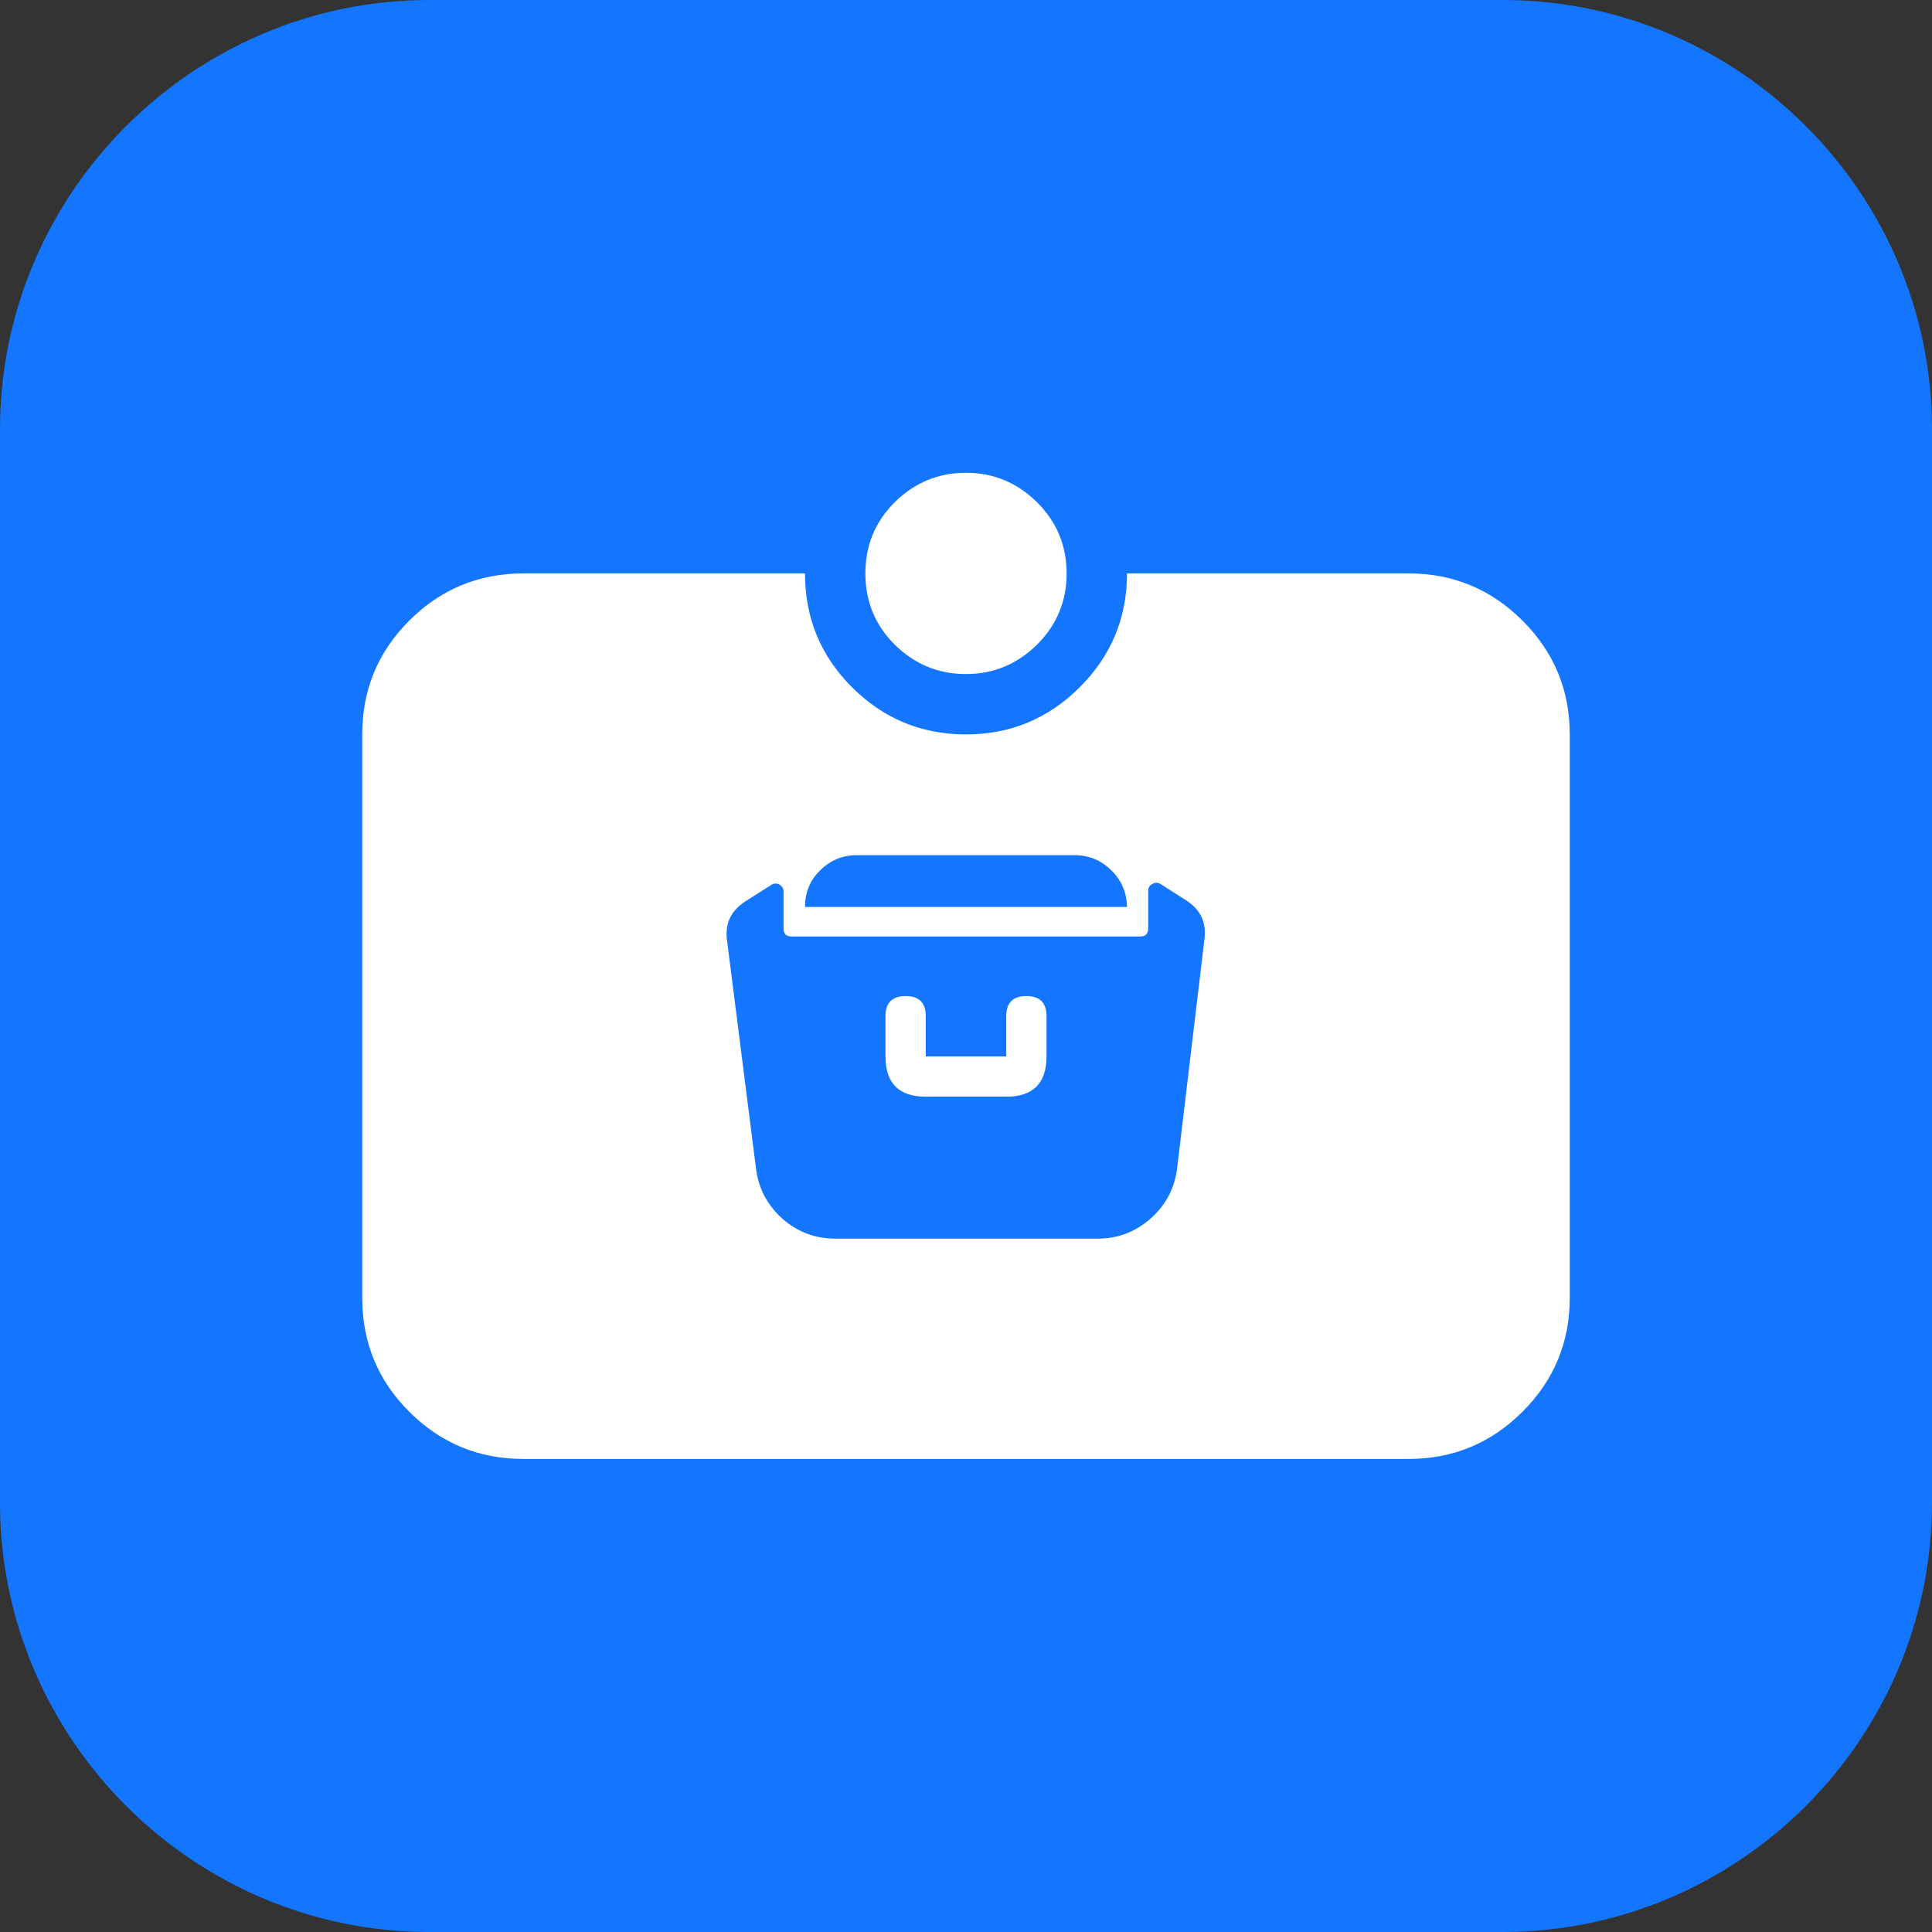 <svg width="72" height="72" viewBox="0 0 72 72" fill="none" xmlns="http://www.w3.org/2000/svg" xmlns:xlink="http://www.w3.org/1999/xlink">
	<rect x="0" y="0" width="72" height="72" fill="#333333" stroke="none"/>
	<desc>
			Created with Pixso.
	</desc>
	<defs>
		<clipPath id="clip117_1277">
			<rect id="3#会议宝套餐-MTP" width="72" height="72" fill="white" fill-opacity="0"/>
		</clipPath>
	</defs>
	<g clip-path="url(#clip117_1277)">
		<path id="矩形备份-19" d="M16 0L56 0C64.8 0 72 7.2 72 16L72 56C72 64.8 64.8 72 56 72L16 72C7.2 72 0 64.8 0 56L0 16C0 7.2 7.2 0 16 0Z" fill="#1476FF" fill-opacity="1" fill-rule="evenodd"/>
		<path id="path" d="M32.25 21.37C32.25 20.33 32.61 19.45 33.34 18.72C34.08 17.99 34.96 17.62 36 17.62C37.03 17.62 37.91 17.99 38.65 18.72C39.38 19.45 39.75 20.33 39.75 21.37C39.75 22.41 39.38 23.29 38.65 24.02C37.91 24.75 37.03 25.12 36 25.12C34.96 25.12 34.08 24.75 33.34 24.02C32.61 23.29 32.25 22.41 32.25 21.37ZM38.25 37.12C37.75 37.12 37.5 37.37 37.5 37.87L37.5 39.37L34.5 39.37L34.5 37.87C34.5 37.37 34.25 37.12 33.75 37.12C33.25 37.12 33 37.37 33 37.87L33 39.37C33 40.37 33.5 40.87 34.5 40.87L37.5 40.87C38.5 40.87 39 40.37 39 39.37L39 37.87C39 37.37 38.75 37.12 38.25 37.12ZM58.5 27.37L58.5 48.37C58.5 50.03 57.91 51.44 56.74 52.61C55.57 53.78 54.15 54.37 52.5 54.37L19.5 54.37C17.84 54.37 16.42 53.78 15.25 52.61C14.08 51.44 13.5 50.03 13.5 48.37L13.5 27.37C13.5 25.71 14.08 24.3 15.25 23.13C16.42 21.96 17.84 21.37 19.5 21.37L30 21.37C30 23.03 30.58 24.44 31.75 25.61C32.92 26.78 34.34 27.37 36 27.37C37.65 27.37 39.07 26.78 40.24 25.61C41.41 24.44 42 23.03 42 21.37L52.5 21.37C54.15 21.37 55.57 21.96 56.74 23.13C57.91 24.3 58.5 25.71 58.5 27.37ZM30 33.8L42 33.8C41.99 33.27 41.8 32.81 41.42 32.44C41.04 32.06 40.58 31.87 40.05 31.87L31.93 31.87C31.4 31.87 30.94 32.06 30.56 32.44C30.18 32.81 30 33.27 30 33.8ZM44.88 35.05C44.98 34.4 44.75 33.9 44.2 33.55L43.26 32.95C43.15 32.88 43.05 32.88 42.95 32.94C42.84 33 42.79 33.08 42.79 33.2L42.79 34.6C42.79 34.8 42.69 34.9 42.49 34.9L29.5 34.9C29.3 34.9 29.2 34.8 29.2 34.6L29.2 33.22C29.2 33.1 29.14 33.02 29.04 32.96C28.93 32.91 28.83 32.92 28.74 32.98L27.78 33.59C27.22 33.95 27 34.45 27.1 35.09L28.17 43.52C28.26 44.28 28.59 44.91 29.16 45.42C29.73 45.92 30.4 46.17 31.17 46.16L40.87 46.16C41.63 46.17 42.3 45.92 42.87 45.42C43.45 44.91 43.78 44.28 43.87 43.52L44.88 35.05Z" fill="#FFFFFF" fill-opacity="1" fill-rule="evenodd"/>
	</g>
</svg>
